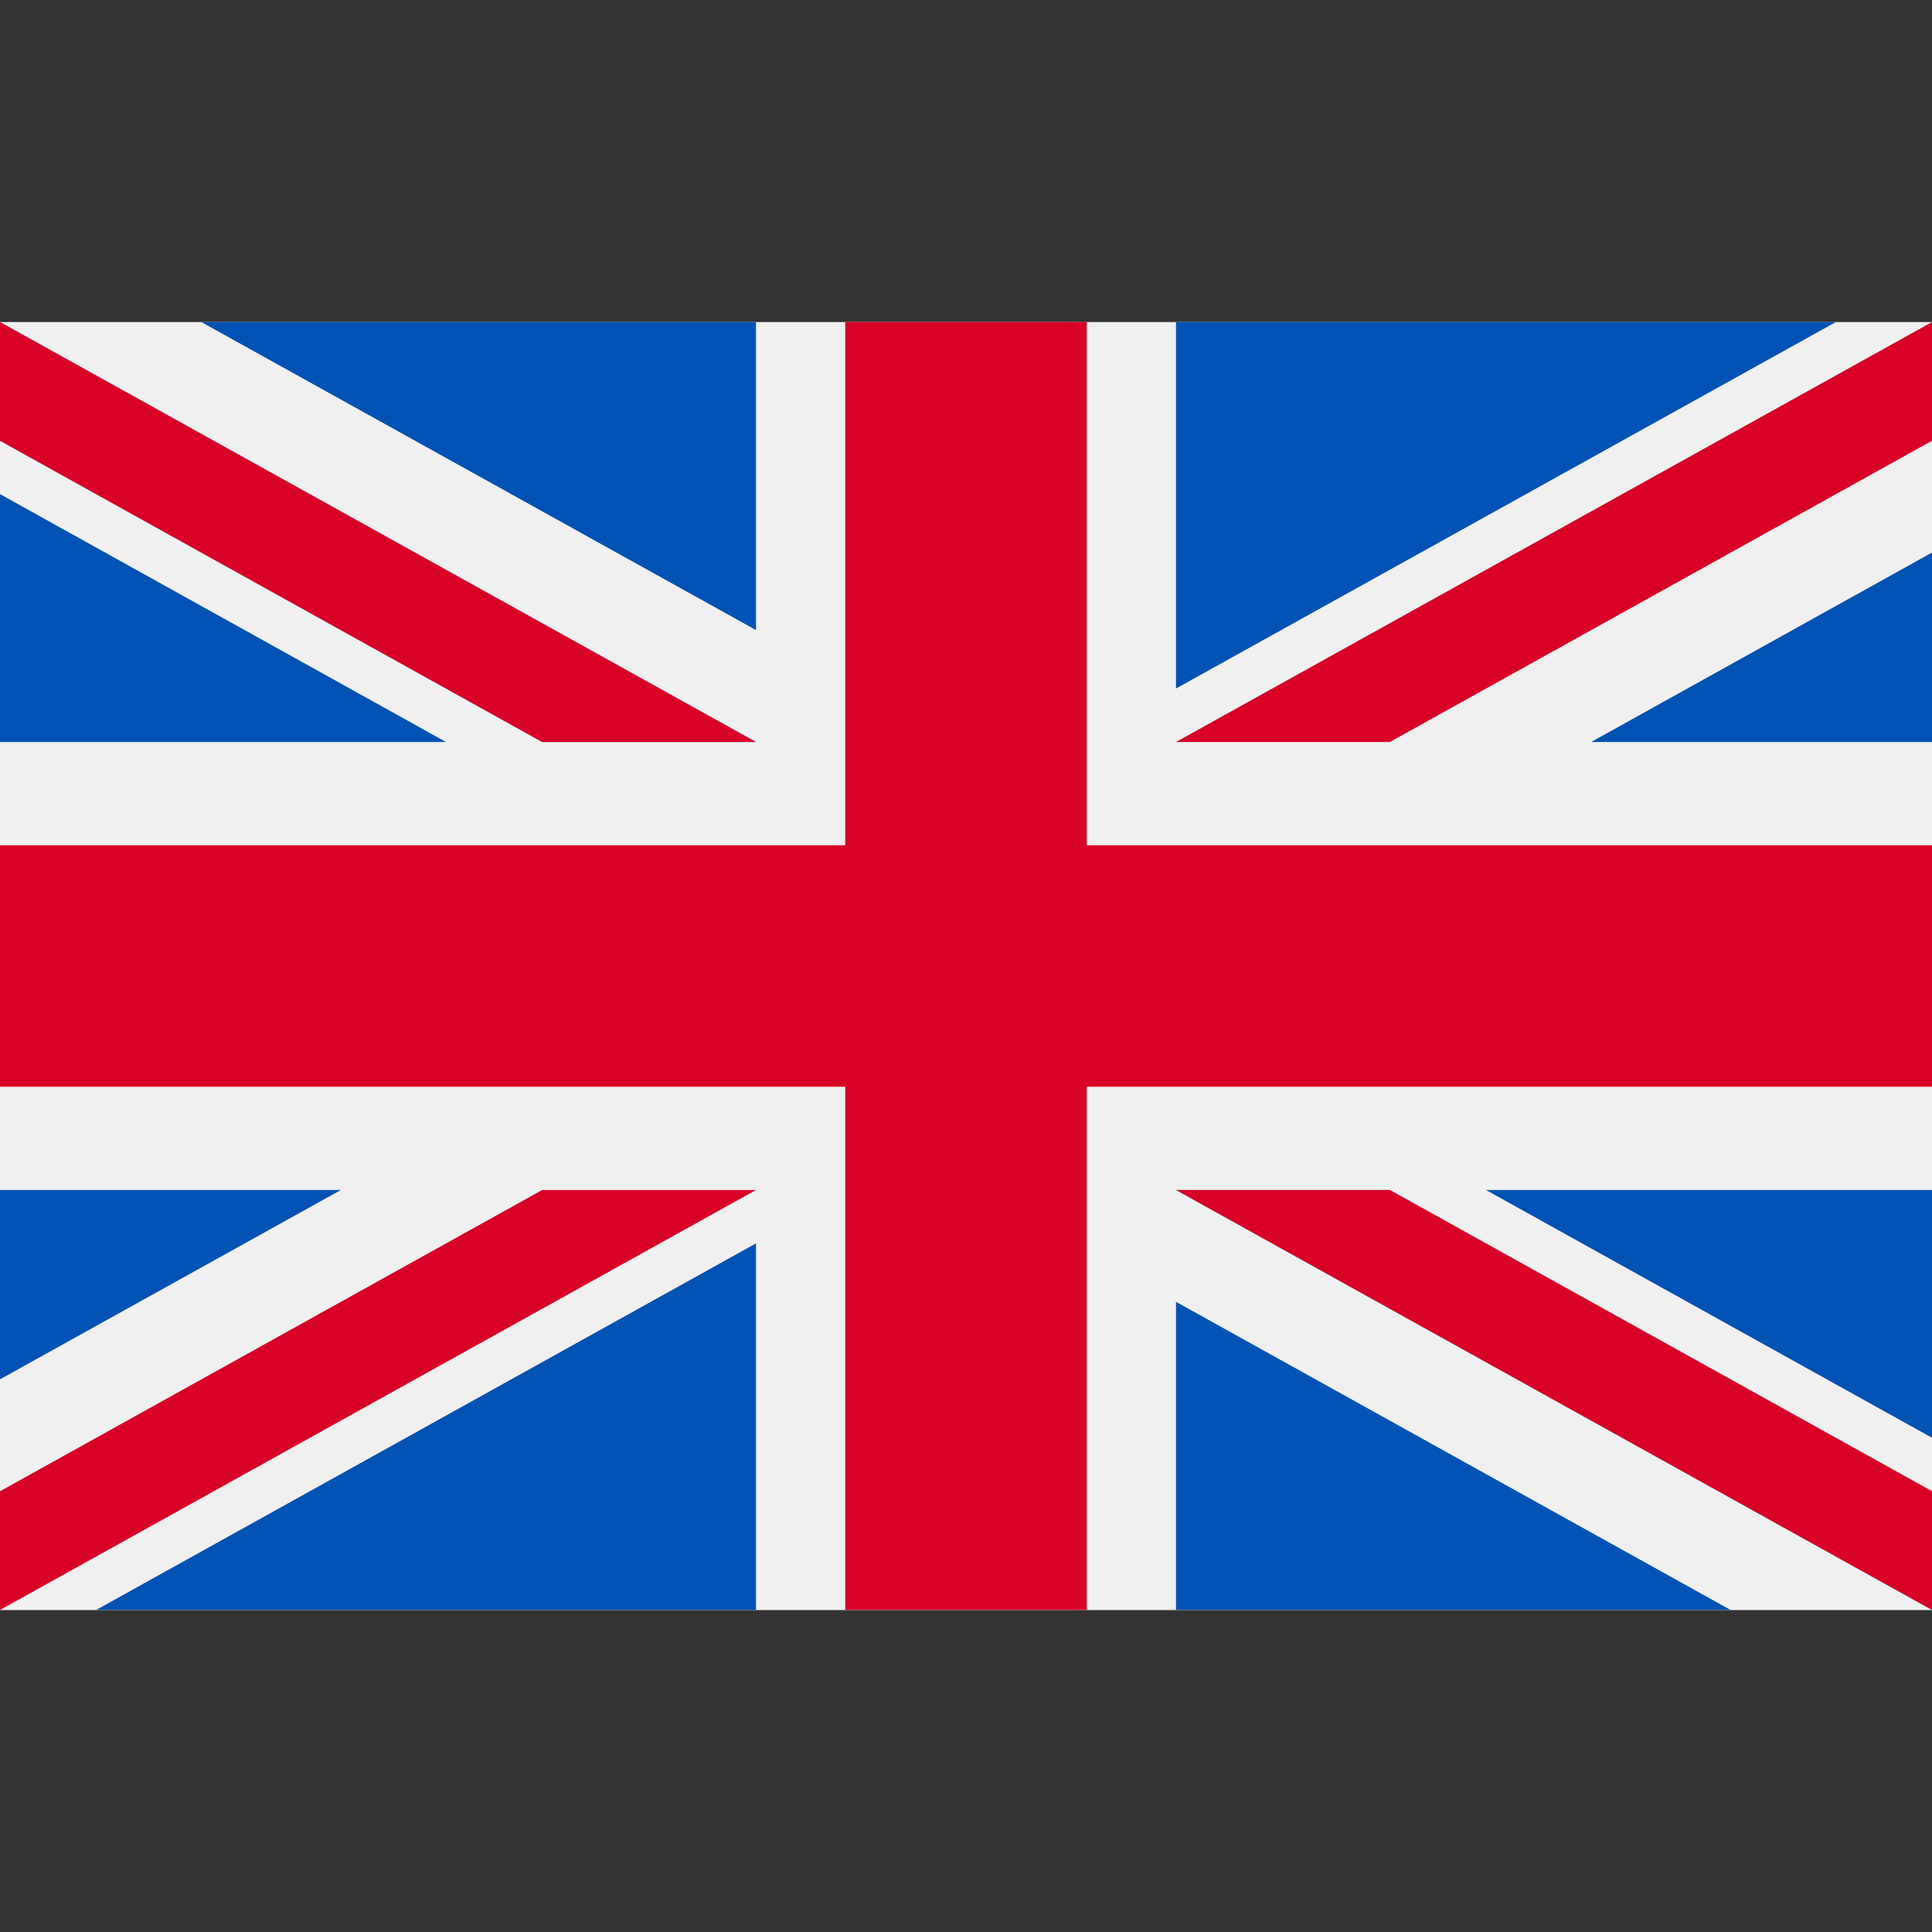 <svg width="16" height="16" viewBox="0 0 16 16" fill="none" xmlns="http://www.w3.org/2000/svg">
<rect x="0" y="0" width="16" height="16" fill="#333333" stroke="none"/>
<g clip-path="url(#clip0)">
<path d="M16 2.667H0V13.334H16V2.667Z" fill="#F0F0F0"/>
<path d="M9 2.667H7V7H0V9H7V13.333H9V9H16V7H9V2.667Z" fill="#D80027"/>
<path d="M12.306 9.855L16 11.907V9.855H12.306Z" fill="#0052B4"/>
<path d="M9.739 9.855L16 13.333V12.35L11.51 9.855H9.739Z" fill="#0052B4"/>
<path d="M14.332 13.333L9.739 10.781V13.333H14.332Z" fill="#0052B4"/>
<path d="M9.739 9.855L16 13.333V12.35L11.51 9.855H9.739Z" fill="#F0F0F0"/>
<path d="M9.739 9.855L16 13.333V12.35L11.51 9.855H9.739Z" fill="#D80027"/>
<path d="M2.823 9.855L0 11.423V9.855H2.823Z" fill="#0052B4"/>
<path d="M6.261 10.297V13.333H0.796L6.261 10.297Z" fill="#0052B4"/>
<path d="M4.49 9.855L0 12.35V13.333L6.261 9.855H4.49Z" fill="#D80027"/>
<path d="M3.694 6.145L0 4.092V6.145H3.694Z" fill="#0052B4"/>
<path d="M6.261 6.145L0 2.667V3.65L4.49 6.145H6.261Z" fill="#0052B4"/>
<path d="M1.667 2.667L6.261 5.218V2.667H1.667Z" fill="#0052B4"/>
<path d="M6.261 6.145L0 2.667V3.65L4.49 6.145H6.261Z" fill="#F0F0F0"/>
<path d="M6.261 6.145L0 2.667V3.65L4.49 6.145H6.261Z" fill="#D80027"/>
<path d="M13.177 6.145L16 4.576V6.145H13.177Z" fill="#0052B4"/>
<path d="M9.739 5.702V2.667H15.204L9.739 5.702Z" fill="#0052B4"/>
<path d="M11.51 6.145L16 3.65V2.667L9.739 6.145H11.51Z" fill="#D80027"/>
</g>
<defs>
<clipPath id="clip0">
<rect width="16" height="16" fill="white"/>
</clipPath>
</defs>
</svg>
